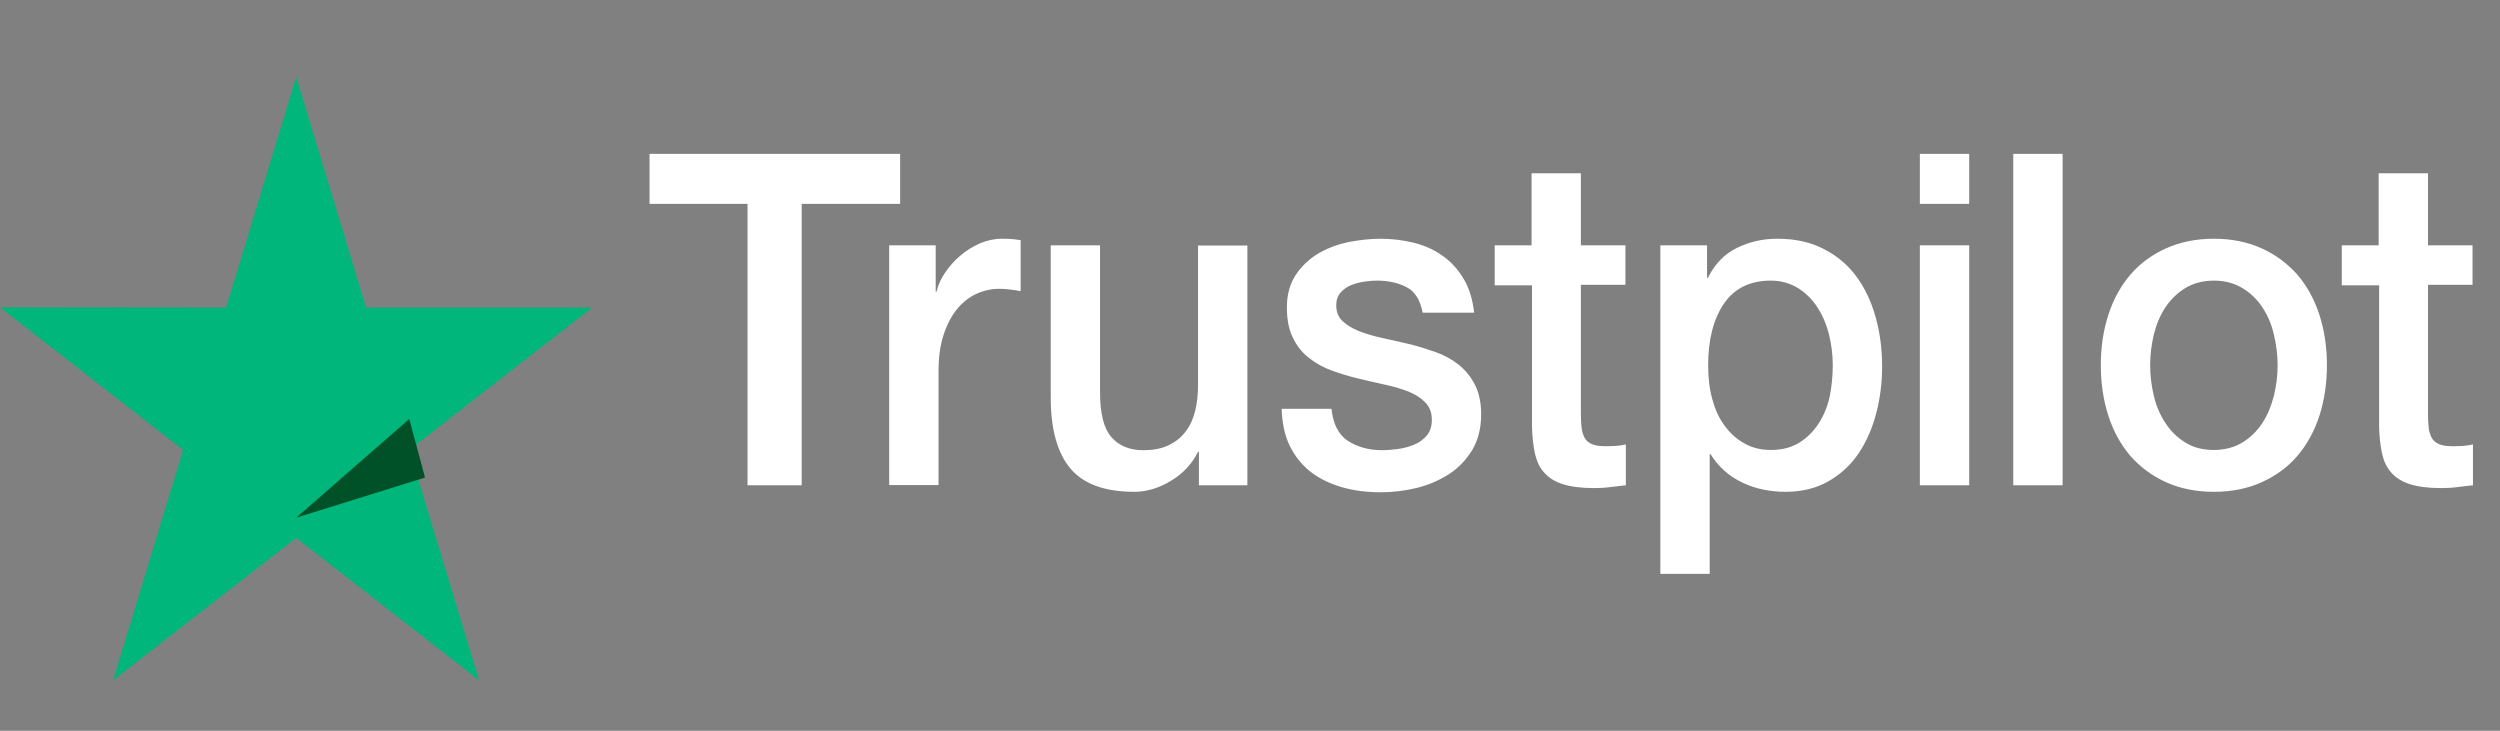 <svg width="65" height="19" viewBox="0 0 65 19" fill="none" xmlns="http://www.w3.org/2000/svg">
<rect x="0" y="0" width="65" height="19" fill="#808080" stroke="none"/>
<g clip-path="url(#clip0_1485_24207)">
<path d="M16.894 4H23.403V5.301H20.844V12.617H19.436V5.301H16.888V4H16.894ZM23.125 6.378H24.328V7.582H24.351C24.39 7.411 24.464 7.247 24.572 7.089C24.68 6.931 24.811 6.779 24.964 6.651C25.117 6.518 25.287 6.414 25.474 6.329C25.662 6.25 25.855 6.207 26.048 6.207C26.195 6.207 26.303 6.213 26.36 6.22C26.416 6.226 26.473 6.238 26.536 6.244V7.57C26.445 7.551 26.354 7.539 26.258 7.527C26.161 7.515 26.07 7.509 25.98 7.509C25.764 7.509 25.559 7.557 25.367 7.649C25.174 7.74 25.009 7.88 24.867 8.056C24.725 8.238 24.612 8.457 24.527 8.725C24.442 8.993 24.402 9.297 24.402 9.643V12.611H23.119V6.378H23.125ZM32.432 12.617H31.172V11.747H31.149C30.991 12.063 30.758 12.313 30.446 12.501C30.134 12.69 29.816 12.787 29.492 12.787C28.726 12.787 28.17 12.586 27.829 12.179C27.489 11.771 27.319 11.157 27.319 10.336V6.378H28.601V10.203C28.601 10.75 28.698 11.139 28.896 11.364C29.089 11.589 29.367 11.705 29.719 11.705C29.992 11.705 30.213 11.662 30.395 11.571C30.576 11.48 30.724 11.364 30.832 11.212C30.945 11.066 31.024 10.884 31.076 10.677C31.127 10.47 31.149 10.245 31.149 10.002V6.384H32.432V12.617ZM34.617 10.616C34.657 11.018 34.798 11.297 35.042 11.461C35.292 11.62 35.587 11.705 35.933 11.705C36.053 11.705 36.189 11.693 36.342 11.674C36.495 11.656 36.643 11.613 36.773 11.559C36.91 11.504 37.017 11.419 37.108 11.309C37.193 11.2 37.233 11.06 37.227 10.884C37.222 10.707 37.159 10.561 37.046 10.452C36.932 10.336 36.79 10.251 36.614 10.178C36.438 10.111 36.24 10.051 36.013 10.002C35.786 9.953 35.559 9.899 35.326 9.844C35.088 9.789 34.855 9.716 34.634 9.637C34.413 9.558 34.214 9.449 34.038 9.309C33.862 9.175 33.72 8.999 33.618 8.786C33.51 8.573 33.459 8.311 33.459 7.995C33.459 7.655 33.539 7.375 33.692 7.144C33.845 6.913 34.044 6.73 34.276 6.591C34.515 6.451 34.776 6.353 35.065 6.293C35.355 6.238 35.633 6.207 35.894 6.207C36.194 6.207 36.484 6.244 36.756 6.311C37.029 6.378 37.278 6.487 37.5 6.645C37.721 6.797 37.903 6.998 38.05 7.241C38.198 7.484 38.288 7.782 38.328 8.129H36.989C36.926 7.801 36.79 7.576 36.569 7.466C36.348 7.351 36.092 7.296 35.809 7.296C35.718 7.296 35.61 7.302 35.485 7.32C35.36 7.338 35.247 7.369 35.133 7.411C35.025 7.454 34.935 7.521 34.855 7.606C34.781 7.691 34.742 7.801 34.742 7.941C34.742 8.111 34.798 8.245 34.906 8.348C35.014 8.451 35.156 8.536 35.332 8.609C35.508 8.676 35.706 8.737 35.933 8.786C36.16 8.834 36.393 8.889 36.631 8.944C36.864 8.999 37.091 9.072 37.318 9.151C37.545 9.23 37.744 9.339 37.92 9.479C38.096 9.619 38.237 9.789 38.345 9.996C38.453 10.203 38.51 10.464 38.51 10.768C38.51 11.139 38.43 11.449 38.272 11.711C38.113 11.966 37.908 12.179 37.659 12.337C37.409 12.495 37.125 12.617 36.819 12.69C36.512 12.763 36.206 12.799 35.905 12.799C35.536 12.799 35.196 12.757 34.883 12.665C34.571 12.574 34.299 12.441 34.072 12.264C33.845 12.082 33.663 11.857 33.533 11.589C33.402 11.322 33.334 10.999 33.323 10.628H34.617V10.616ZM38.85 6.378H39.821V4.505H41.103V6.378H42.261V7.405H41.103V10.738C41.103 10.884 41.109 11.005 41.12 11.115C41.132 11.218 41.16 11.309 41.2 11.382C41.239 11.455 41.302 11.51 41.387 11.546C41.472 11.583 41.58 11.601 41.728 11.601C41.818 11.601 41.909 11.601 42 11.595C42.091 11.589 42.182 11.577 42.272 11.553V12.617C42.13 12.635 41.989 12.647 41.858 12.665C41.722 12.684 41.586 12.69 41.444 12.69C41.103 12.69 40.831 12.653 40.627 12.586C40.422 12.52 40.258 12.416 40.144 12.282C40.025 12.149 39.951 11.984 39.906 11.784C39.866 11.583 39.838 11.352 39.832 11.097V7.418H38.862V6.378H38.85ZM43.169 6.378H44.383V7.223H44.406C44.588 6.858 44.837 6.603 45.161 6.445C45.484 6.286 45.831 6.207 46.211 6.207C46.67 6.207 47.068 6.293 47.408 6.469C47.749 6.639 48.032 6.876 48.26 7.18C48.486 7.484 48.651 7.837 48.764 8.238C48.878 8.64 48.935 9.072 48.935 9.528C48.935 9.947 48.884 10.355 48.782 10.744C48.679 11.139 48.526 11.486 48.322 11.79C48.118 12.094 47.856 12.331 47.539 12.513C47.221 12.696 46.852 12.787 46.421 12.787C46.233 12.787 46.046 12.769 45.859 12.732C45.672 12.696 45.49 12.635 45.32 12.556C45.15 12.477 44.985 12.374 44.843 12.246C44.696 12.118 44.576 11.972 44.474 11.808H44.452V14.921H43.169V6.378V6.378ZM47.652 9.503C47.652 9.224 47.618 8.95 47.55 8.682C47.482 8.415 47.38 8.184 47.244 7.977C47.107 7.77 46.937 7.606 46.739 7.484C46.534 7.363 46.302 7.296 46.041 7.296C45.501 7.296 45.093 7.497 44.82 7.898C44.548 8.299 44.412 8.834 44.412 9.503C44.412 9.82 44.446 10.111 44.52 10.379C44.593 10.647 44.696 10.878 44.843 11.072C44.985 11.267 45.155 11.419 45.354 11.528C45.553 11.644 45.785 11.699 46.046 11.699C46.341 11.699 46.585 11.632 46.79 11.504C46.994 11.376 47.158 11.206 47.289 11.005C47.42 10.799 47.516 10.568 47.573 10.306C47.624 10.044 47.652 9.777 47.652 9.503V9.503ZM49.916 4H51.199V5.301H49.916V4ZM49.916 6.378H51.199V12.617H49.916V6.378ZM52.345 4H53.628V12.617H52.345V4ZM57.561 12.787C57.095 12.787 56.681 12.702 56.318 12.538C55.955 12.374 55.648 12.143 55.393 11.857C55.143 11.565 54.95 11.218 54.82 10.817C54.689 10.415 54.621 9.972 54.621 9.491C54.621 9.017 54.689 8.579 54.82 8.178C54.95 7.776 55.143 7.43 55.393 7.138C55.643 6.846 55.955 6.621 56.318 6.457C56.681 6.293 57.095 6.207 57.561 6.207C58.026 6.207 58.44 6.293 58.804 6.457C59.167 6.621 59.473 6.852 59.729 7.138C59.978 7.43 60.171 7.776 60.302 8.178C60.432 8.579 60.5 9.017 60.5 9.491C60.5 9.972 60.432 10.415 60.302 10.817C60.171 11.218 59.978 11.565 59.729 11.857C59.479 12.149 59.167 12.374 58.804 12.538C58.44 12.702 58.026 12.787 57.561 12.787V12.787ZM57.561 11.699C57.844 11.699 58.094 11.632 58.304 11.504C58.514 11.376 58.684 11.206 58.821 10.999C58.957 10.793 59.053 10.555 59.121 10.294C59.184 10.032 59.218 9.765 59.218 9.491C59.218 9.224 59.184 8.962 59.121 8.695C59.059 8.427 58.957 8.196 58.821 7.989C58.684 7.782 58.514 7.618 58.304 7.491C58.094 7.363 57.844 7.296 57.561 7.296C57.277 7.296 57.027 7.363 56.817 7.491C56.607 7.618 56.437 7.788 56.301 7.989C56.165 8.196 56.068 8.427 56 8.695C55.938 8.962 55.904 9.224 55.904 9.491C55.904 9.765 55.938 10.032 56 10.294C56.062 10.555 56.165 10.793 56.301 10.999C56.437 11.206 56.607 11.376 56.817 11.504C57.027 11.638 57.277 11.699 57.561 11.699V11.699ZM60.875 6.378H61.845V4.505H63.128V6.378H64.286V7.405H63.128V10.738C63.128 10.884 63.134 11.005 63.145 11.115C63.156 11.218 63.185 11.309 63.224 11.382C63.264 11.455 63.327 11.51 63.412 11.546C63.497 11.583 63.605 11.601 63.752 11.601C63.843 11.601 63.934 11.601 64.025 11.595C64.115 11.589 64.206 11.577 64.297 11.553V12.617C64.155 12.635 64.013 12.647 63.883 12.665C63.746 12.684 63.61 12.69 63.468 12.69C63.128 12.69 62.855 12.653 62.651 12.586C62.447 12.52 62.282 12.416 62.169 12.282C62.05 12.149 61.976 11.984 61.931 11.784C61.891 11.583 61.862 11.352 61.857 11.097V7.418H60.886V6.378H60.875Z" fill="white"/>
<path d="M15.396 7.996H9.517L7.701 2L5.879 7.996L0 7.99L4.761 11.699L2.94 17.689L7.701 13.986L12.457 17.689L10.641 11.699L15.396 7.996Z" fill="#00B67A"/>
<path d="M11.05 12.416L10.642 10.893L7.702 13.46L11.05 12.416Z" fill="#005128"/>
</g>
<defs>
<clipPath id="clip0_1485_24207">
<rect width="64.286" height="19" fill="white"/>
</clipPath>
</defs>
</svg>
